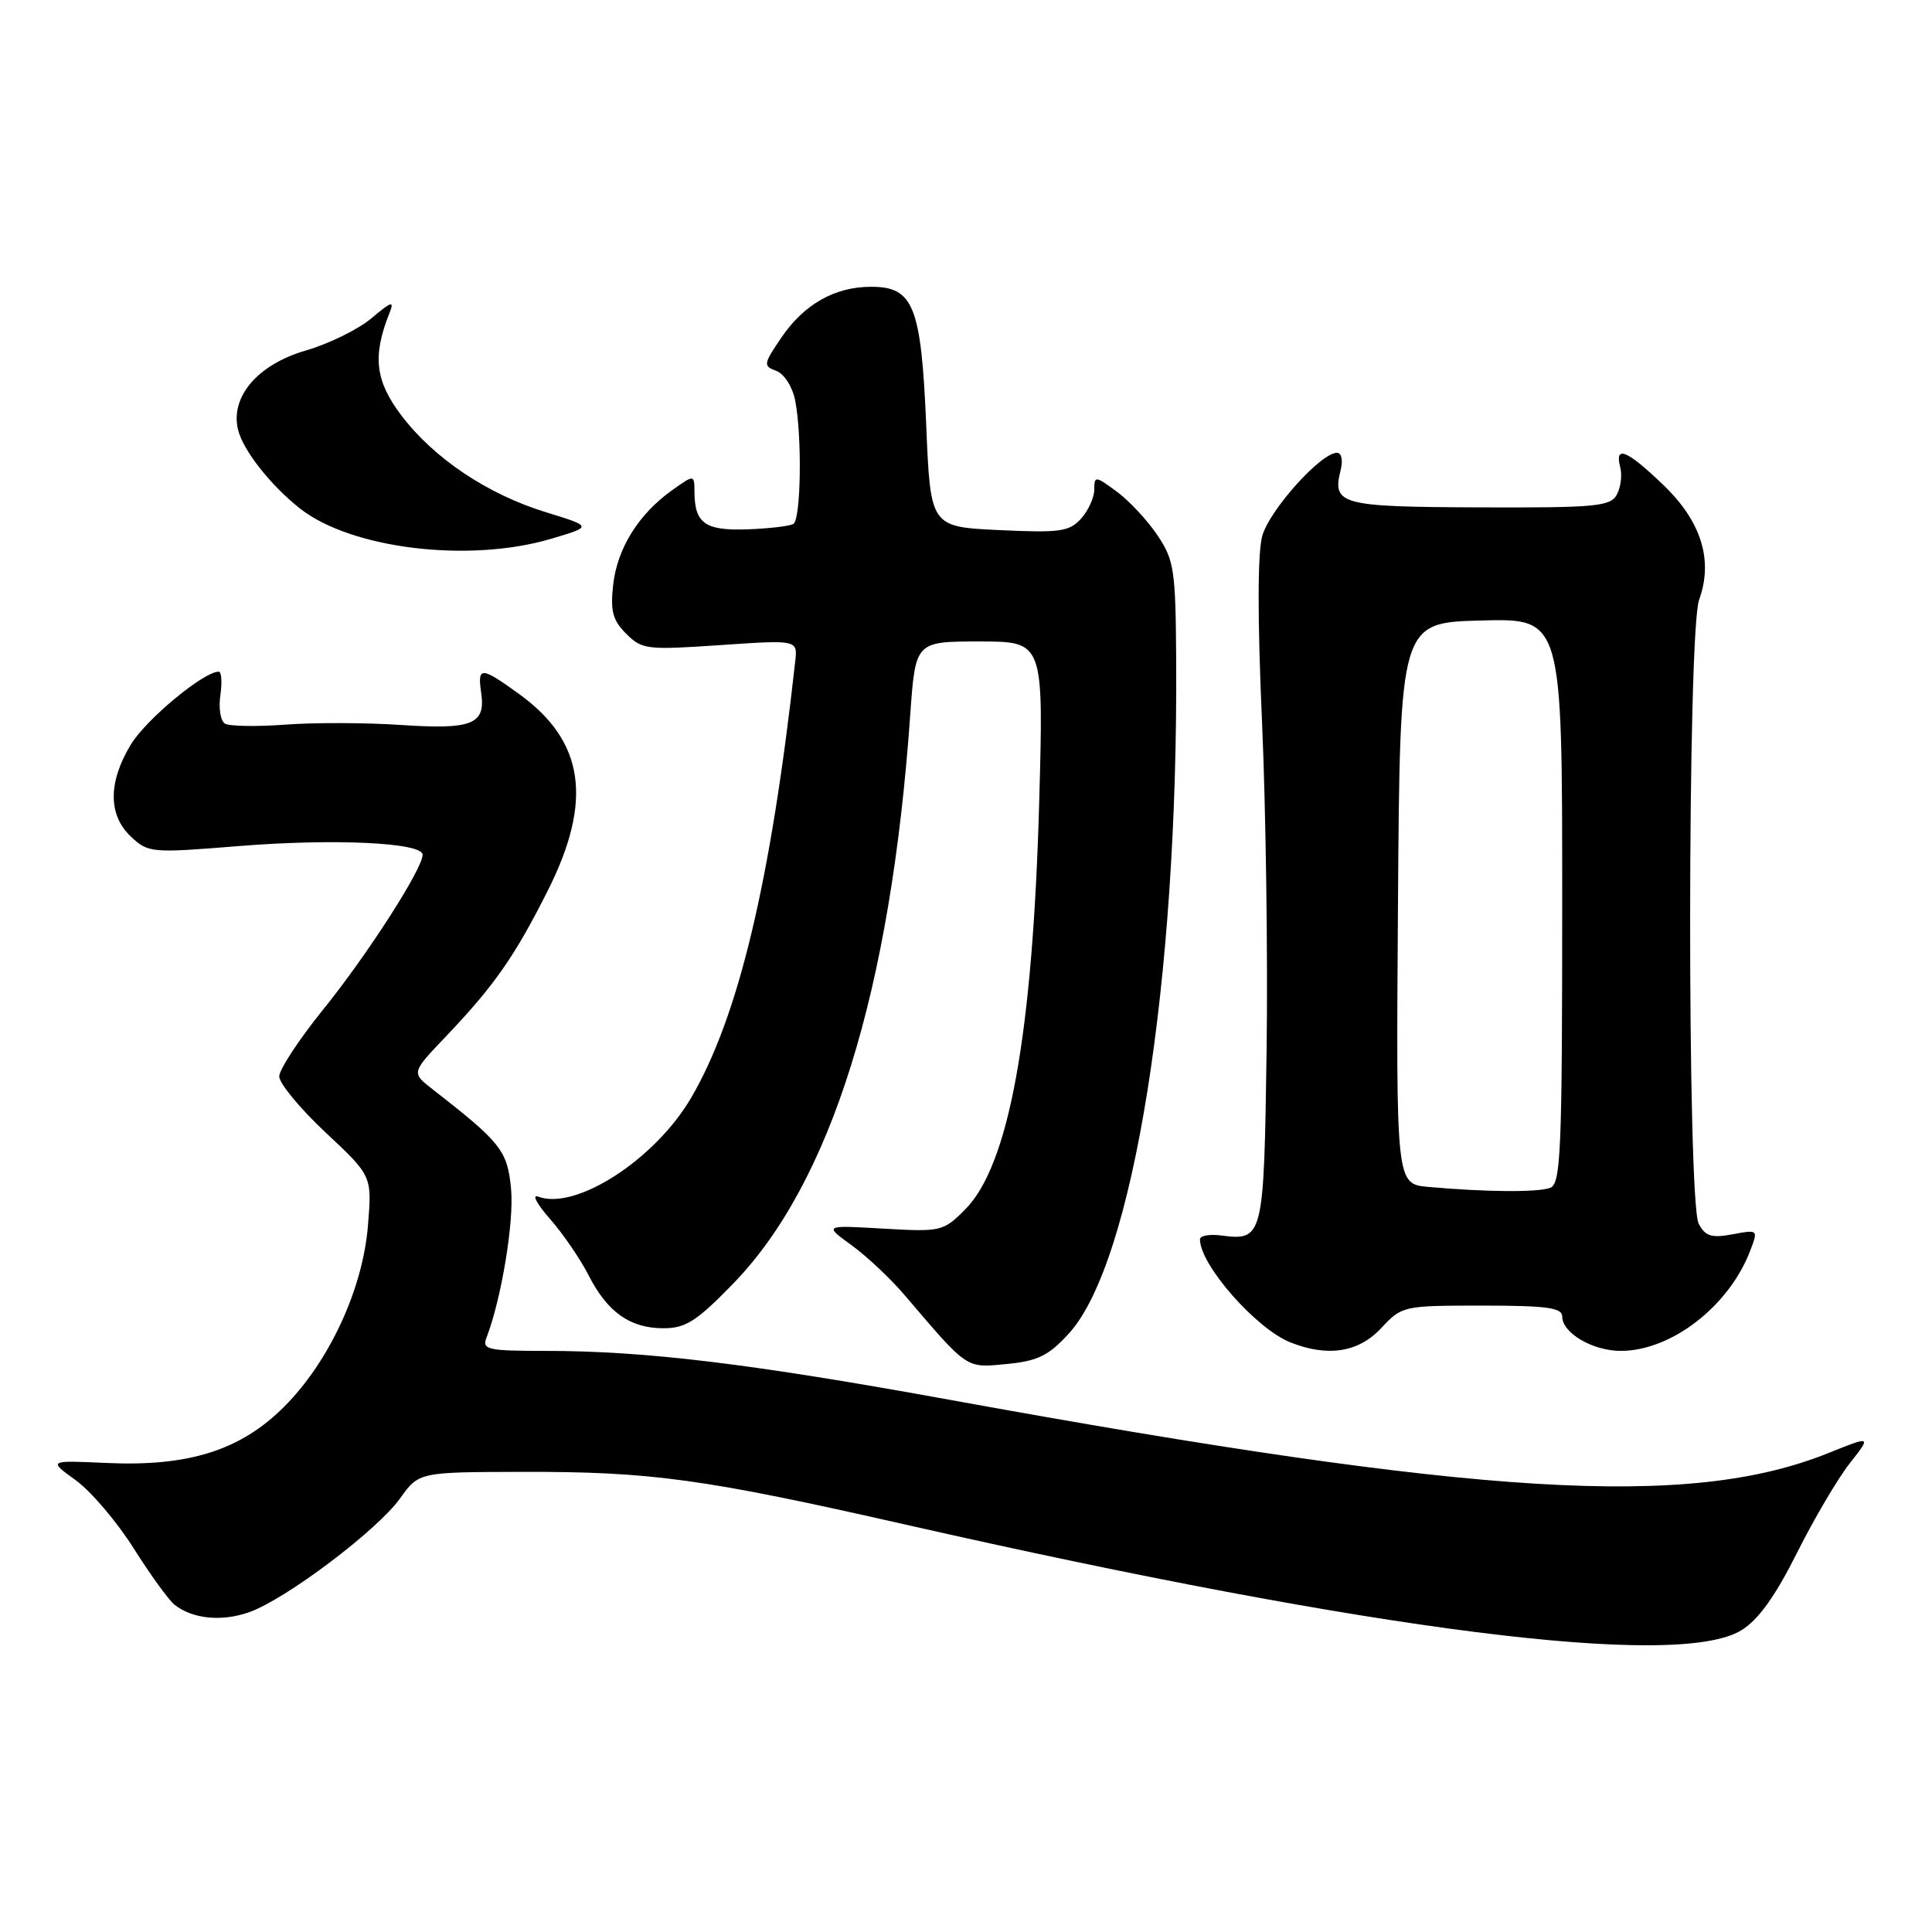 <?xml version="1.0" encoding="UTF-8" standalone="no"?>
<!DOCTYPE svg PUBLIC "-//W3C//DTD SVG 1.1//EN" "http://www.w3.org/Graphics/SVG/1.1/DTD/svg11.dtd" >
<svg xmlns="http://www.w3.org/2000/svg" xmlns:xlink="http://www.w3.org/1999/xlink" version="1.1" viewBox="0 0 256 256">
 <g >
 <path fill="currentColor"
d=" M 230.72 216.03 C 232.98 214.65 235.20 211.57 238.10 205.78 C 240.38 201.23 243.54 195.87 245.12 193.87 C 247.98 190.24 247.98 190.24 242.24 192.55 C 223.77 199.96 196.26 198.29 126.00 185.51 C 99.49 180.69 85.57 179.00 72.29 179.00 C 64.60 179.00 63.85 178.83 64.46 177.25 C 66.43 172.15 68.13 161.90 67.72 157.56 C 67.24 152.46 66.43 151.43 57.30 144.32 C 54.50 142.14 54.50 142.14 59.10 137.32 C 65.46 130.65 68.22 126.70 72.59 118.00 C 78.58 106.08 77.44 98.23 68.81 91.98 C 63.74 88.30 63.24 88.28 63.76 91.81 C 64.37 95.98 62.58 96.70 53.09 96.06 C 48.46 95.75 41.57 95.73 37.77 96.02 C 33.97 96.30 30.38 96.24 29.80 95.88 C 29.22 95.52 28.95 93.82 29.20 92.11 C 29.45 90.40 29.35 89.00 28.98 89.00 C 26.98 89.00 19.36 95.32 17.34 98.65 C 14.31 103.65 14.32 108.01 17.35 110.86 C 19.64 113.01 20.04 113.05 31.62 112.11 C 44.28 111.09 56.00 111.64 56.00 113.26 C 56.00 115.12 48.67 126.53 42.85 133.73 C 39.63 137.71 37.00 141.72 37.00 142.63 C 37.00 143.55 39.76 146.89 43.14 150.06 C 49.29 155.81 49.29 155.81 48.76 162.35 C 48.09 170.78 43.63 180.42 37.65 186.40 C 31.87 192.18 25.01 194.35 14.09 193.85 C 6.39 193.50 6.39 193.50 10.04 196.14 C 12.04 197.59 15.50 201.65 17.71 205.16 C 19.93 208.67 22.36 212.03 23.12 212.63 C 25.50 214.52 29.37 214.91 33.00 213.63 C 37.86 211.92 49.98 202.78 53.00 198.56 C 55.50 195.06 55.50 195.06 69.18 195.03 C 86.32 194.99 93.22 195.94 120.00 202.02 C 182.28 216.14 222.24 221.20 230.72 216.03 Z  M 141.61 176.72 C 150.16 167.40 156.11 130.11 155.85 87.50 C 155.78 75.51 155.58 74.22 153.37 70.93 C 152.06 68.97 149.63 66.36 147.99 65.15 C 145.14 63.05 145.00 63.03 145.00 64.86 C 145.00 65.91 144.21 67.65 143.25 68.72 C 141.70 70.44 140.46 70.62 132.40 70.24 C 123.29 69.81 123.29 69.81 122.73 56.35 C 122.06 40.55 121.05 38.00 115.43 38.00 C 110.61 38.00 106.54 40.31 103.53 44.74 C 101.15 48.24 101.11 48.50 102.86 49.14 C 103.90 49.53 105.00 51.24 105.36 53.04 C 106.29 57.72 106.14 68.79 105.13 69.42 C 104.66 69.71 101.91 70.04 99.04 70.14 C 93.44 70.34 92.04 69.35 92.02 65.18 C 92.00 62.86 92.00 62.86 89.04 64.97 C 84.62 68.12 81.79 72.66 81.25 77.47 C 80.86 80.96 81.18 82.18 82.97 83.97 C 85.07 86.07 85.71 86.14 95.43 85.48 C 105.69 84.78 105.69 84.78 105.37 87.64 C 102.13 116.84 97.85 134.75 91.57 145.48 C 86.77 153.67 76.24 160.46 71.28 158.55 C 70.45 158.24 71.17 159.57 72.88 161.52 C 74.59 163.46 76.88 166.81 77.98 168.96 C 80.49 173.88 83.48 176.00 87.92 176.00 C 90.85 176.00 92.31 175.07 97.12 170.12 C 110.12 156.75 118.04 131.34 120.61 94.72 C 121.30 85.00 121.30 85.00 129.79 85.00 C 138.29 85.00 138.29 85.00 137.70 106.25 C 136.84 137.17 133.69 154.46 127.86 160.29 C 124.98 163.17 124.69 163.24 117.04 162.80 C 109.17 162.34 109.17 162.34 112.84 165.00 C 114.85 166.46 118.00 169.42 119.84 171.58 C 128.33 181.53 127.93 181.26 133.38 180.74 C 137.51 180.34 138.94 179.64 141.61 176.72 Z  M 183.00 176.00 C 185.77 173.03 185.91 173.00 196.40 173.00 C 204.97 173.00 207.00 173.28 207.00 174.44 C 207.00 176.63 211.04 179.00 214.76 179.00 C 221.46 179.00 229.13 173.06 231.92 165.70 C 232.98 162.93 232.96 162.92 229.58 163.55 C 226.79 164.07 225.97 163.82 225.09 162.16 C 223.54 159.27 223.59 83.78 225.14 79.48 C 227.04 74.23 225.44 69.09 220.39 64.25 C 215.57 59.62 213.91 58.94 214.69 61.92 C 214.96 62.97 214.76 64.62 214.22 65.57 C 213.36 67.11 211.36 67.29 195.99 67.23 C 177.57 67.16 176.49 66.87 177.65 62.26 C 177.97 60.97 177.76 60.00 177.15 60.00 C 175.01 60.00 168.20 67.60 167.25 71.03 C 166.63 73.30 166.62 82.08 167.22 95.53 C 167.73 107.06 168.01 126.75 167.83 139.29 C 167.47 164.10 167.39 164.43 161.75 163.70 C 160.24 163.51 159.00 163.74 159.00 164.22 C 159.00 167.60 166.44 176.07 171.00 177.88 C 175.94 179.84 180.01 179.20 183.00 176.00 Z  M 73.07 71.38 C 78.50 69.77 78.50 69.77 72.36 67.88 C 64.59 65.49 57.52 60.76 53.18 55.04 C 49.72 50.48 49.33 47.18 51.60 41.50 C 52.28 39.80 51.92 39.90 49.21 42.18 C 47.46 43.65 43.53 45.58 40.47 46.46 C 34.14 48.31 30.49 52.58 31.54 56.93 C 32.20 59.67 35.85 64.30 39.75 67.38 C 46.57 72.74 62.19 74.62 73.07 71.38 Z  M 189.24 157.27 C 184.98 156.88 184.98 156.88 185.24 119.69 C 185.50 82.50 185.50 82.50 196.25 82.22 C 207.00 81.93 207.00 81.93 207.00 119.36 C 207.00 152.57 206.82 156.85 205.42 157.39 C 203.81 158.01 196.91 157.96 189.24 157.27 Z "/>
</g>
</svg>